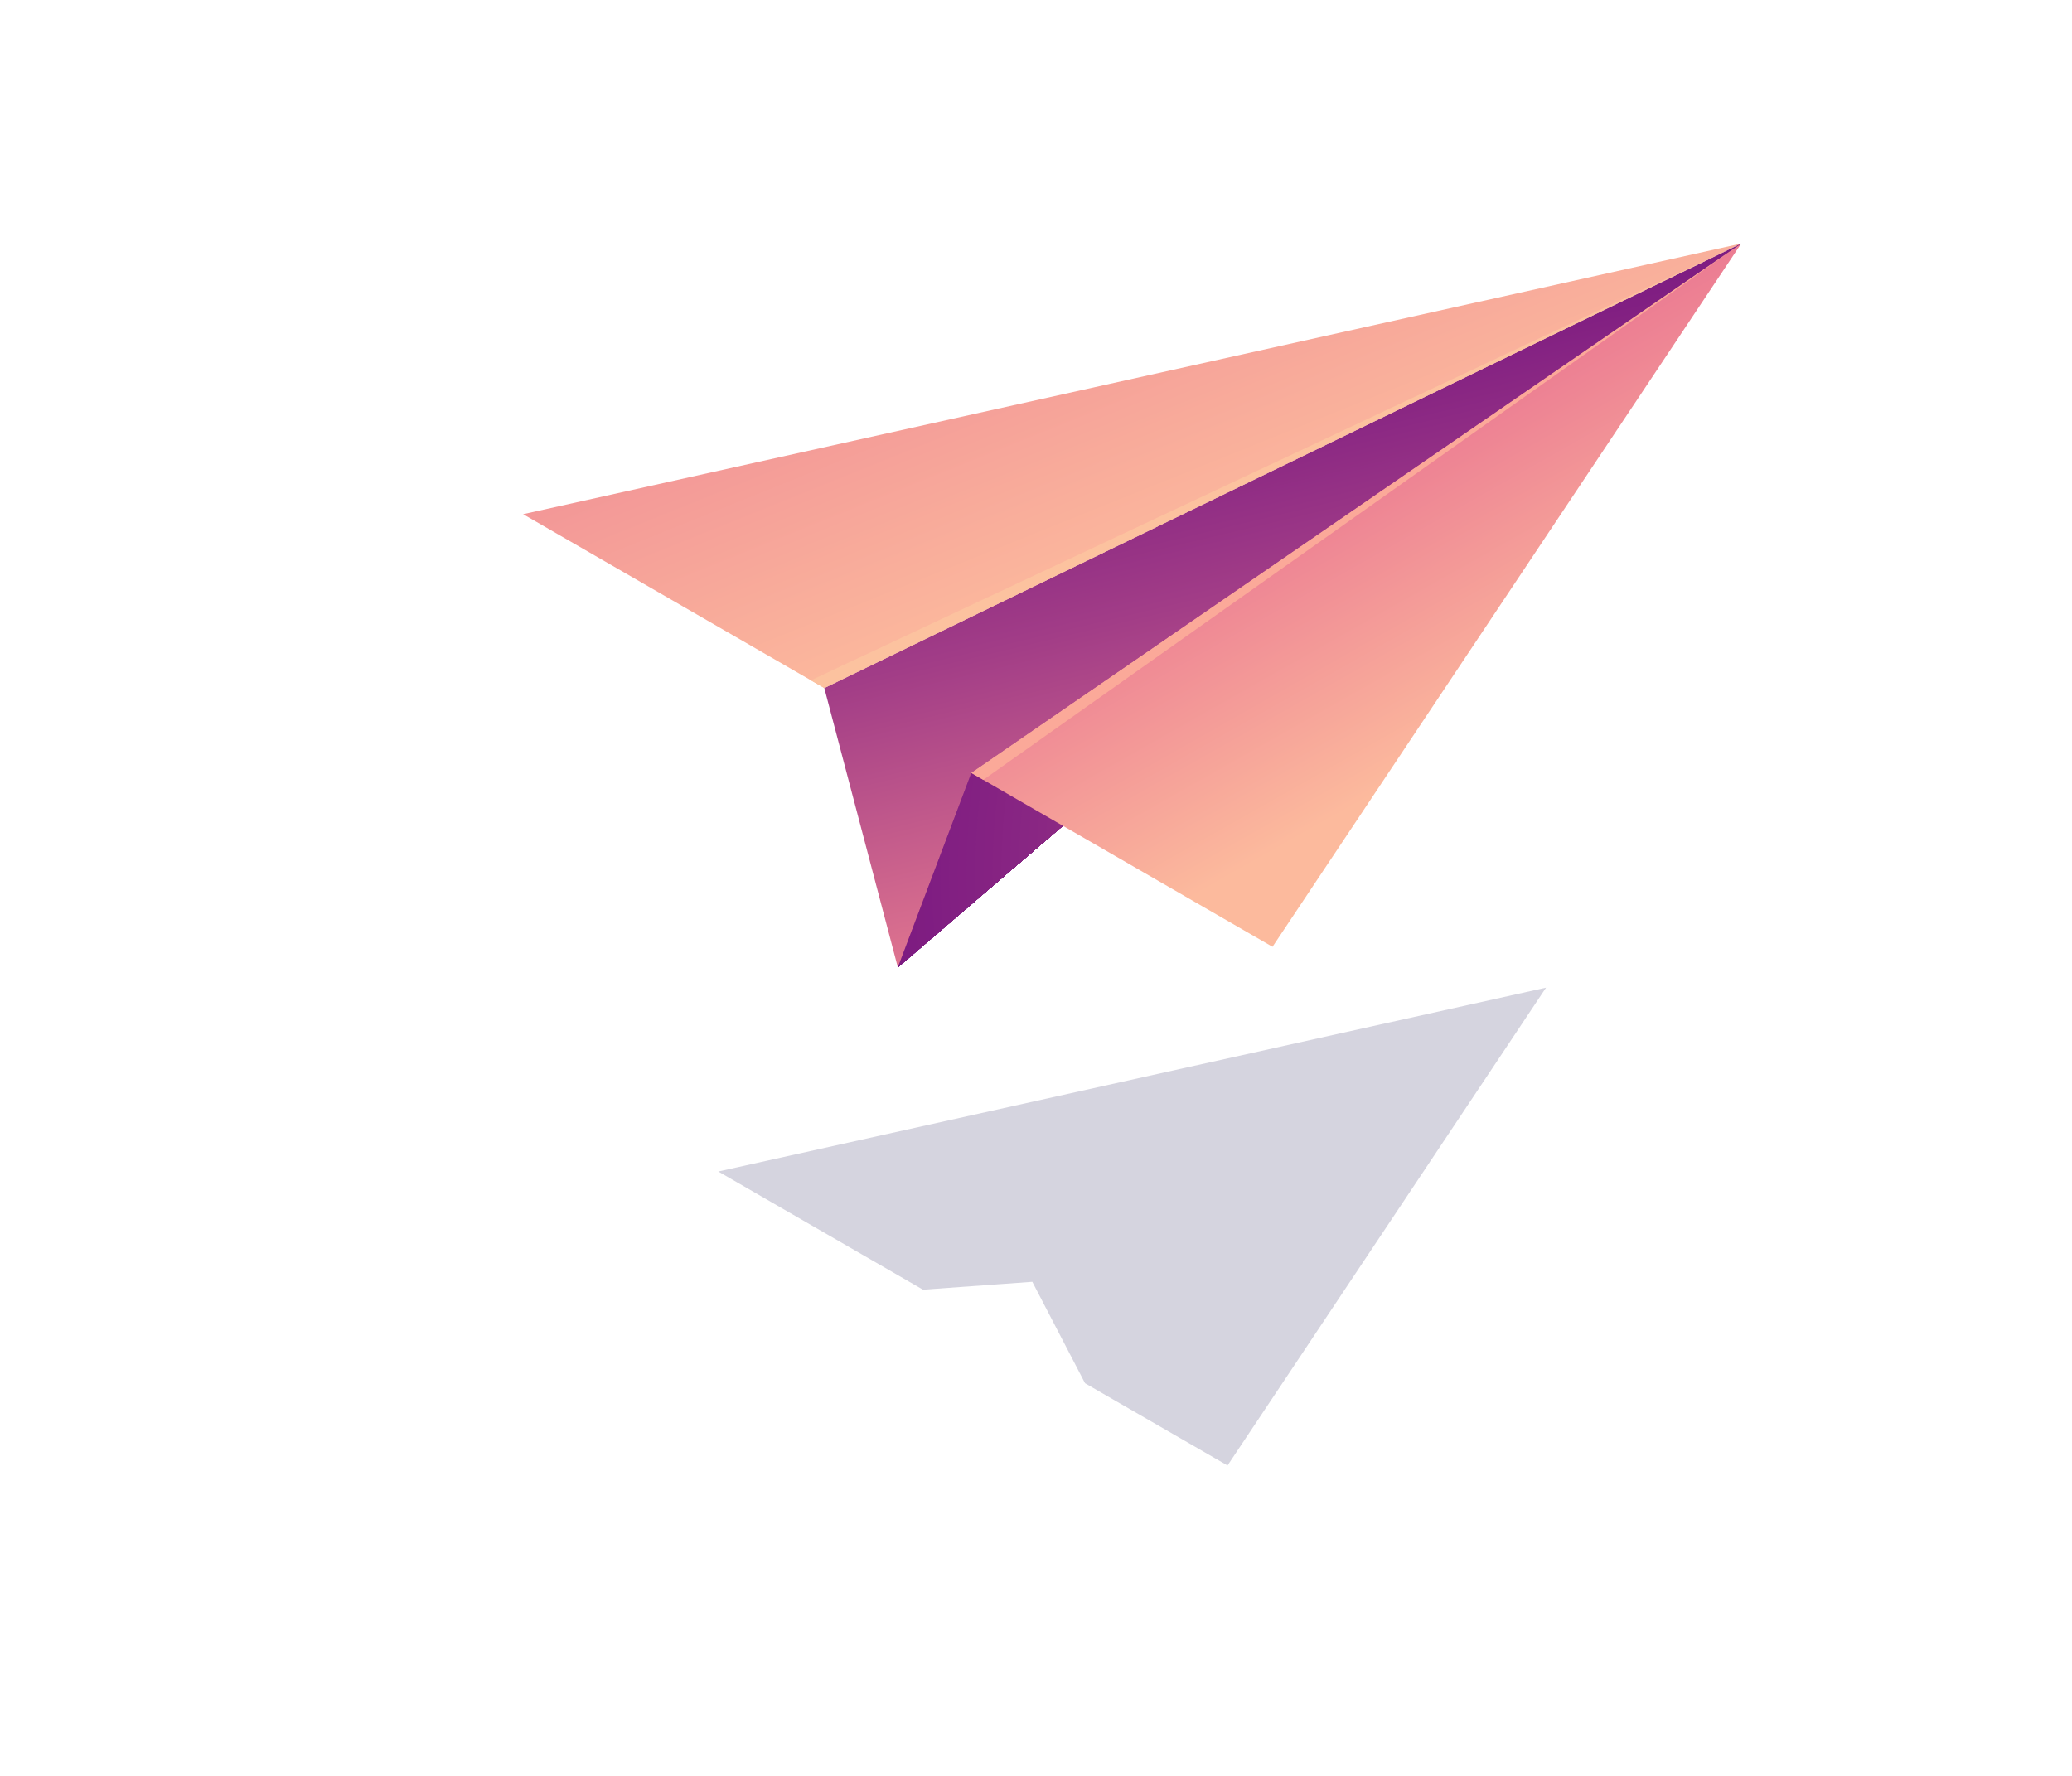 <?xml version="1.0" encoding="UTF-8" standalone="no"?>
<!-- Generator: Adobe Illustrator 16.0.0, SVG Export Plug-In . SVG Version: 6.00 Build 0)  -->

<svg
   xmlns:dc="http://purl.org/dc/elements/1.1/"
   xmlns:cc="http://creativecommons.org/ns#"
   xmlns:rdf="http://www.w3.org/1999/02/22-rdf-syntax-ns#"
   xmlns:svg="http://www.w3.org/2000/svg"
   xmlns="http://www.w3.org/2000/svg"
   xmlns:xlink="http://www.w3.org/1999/xlink"
   xmlns:sodipodi="http://sodipodi.sourceforge.net/DTD/sodipodi-0.dtd"
   xmlns:inkscape="http://www.inkscape.org/namespaces/inkscape"
   version="1.1"
   id="Ñëîé_1"
   x="0px"
   y="0px"
   width="443.662"
   height="380.282"
   viewBox="0 0 443.662 380.282"
   enable-background="new 0 0 600 450"
   xml:space="preserve"
   sodipodi:docname="envelope.svg"
   inkscape:version="0.92.4 (5da689c313, 2019-01-14)"><defs
   id="defs363" /><sodipodi:namedview
   pagecolor="#ffffff"
   bordercolor="#666666"
   borderopacity="1"
   objecttolerance="10"
   gridtolerance="10"
   guidetolerance="10"
   inkscape:pageopacity="0"
   inkscape:pageshadow="2"
   inkscape:window-width="1366"
   inkscape:window-height="705"
   id="namedview361"
   showgrid="false"
   inkscape:zoom="0.47333333"
   inkscape:cx="247.1831"
   inkscape:cy="199.64787"
   inkscape:window-x="-8"
   inkscape:window-y="-8"
   inkscape:window-maximized="1"
   inkscape:current-layer="Ñëîé_1" />
<radialGradient
   id="SVGID_1_"
   cx="323.958"
   cy="569.034"
   r="758.158"
   gradientUnits="userSpaceOnUse"
   gradientTransform="matrix(0.739,0,0,0.845,2.8393555e-6,1.3212891e-6)">
	<stop
   offset="0"
   style="stop-color:#6F127E"
   id="stop2" />
	<stop
   offset="0.083"
   style="stop-color:#651078"
   id="stop4" />
	<stop
   offset="0.501"
   style="stop-color:#34095C"
   id="stop6" />
	<stop
   offset="0.82"
   style="stop-color:#16044B"
   id="stop8" />
	<stop
   offset="1"
   style="stop-color:#0B0244"
   id="stop10" />
</radialGradient>


<g
   id="g356"
   transform="translate(-52.817,-44.366)">
	<g
   id="g317">
		<g
   id="g315">
			<defs
   id="defs46">
				<polygon
   id="SVGID_2_"
   points="260.79,209.87 245.06,251.51 425.65,96.52 " />
			</defs>
			<clipPath
   id="SVGID_3_">
				<use
   xlink:href="#SVGID_2_"
   overflow="visible"
   id="use48"
   style="overflow:visible"
   x="0"
   y="0"
   width="100%"
   height="100%" />
			</clipPath>
			<rect
   x="245.06"
   y="96.52"
   clip-path="url(#SVGID_3_)"
   width="180.59"
   height="154.98"
   id="rect51"
   style="fill:#751480" />
			<path
   clip-path="url(#SVGID_3_)"
   d="m 244.06,231.44 v -78.36 h -6.08 C 250.33,129 268.19,107.3 290.27,89.09 v 6.43 H 426.65 V 252.5 H 244.06 Z"
   id="path53"
   inkscape:connector-curvature="0"
   style="fill:#751480" />
			<path
   clip-path="url(#SVGID_3_)"
   d="m 244.06,231.44 v -77.76 h -4.37 c 12.25,-23.9 29.98,-45.43 51.89,-63.5 v 5.35 H 426.65 V 252.51 H 244.06 Z"
   id="path55"
   inkscape:connector-curvature="0"
   style="fill:#751480" />
			<path
   clip-path="url(#SVGID_3_)"
   d="m 244.06,231.44 v -77.17 h -2.65 c 12.16,-23.72 29.75,-45.08 51.49,-63.01 v 4.26 H 426.65 V 252.5 H 244.06 Z"
   id="path57"
   inkscape:connector-curvature="0"
   style="fill:#761580" />
			<path
   clip-path="url(#SVGID_3_)"
   d="m 244.06,231.44 v -76.57 h -0.94 c 12.06,-23.53 29.52,-44.73 51.1,-62.53 v 3.17 H 426.65 V 252.49 H 244.06 Z"
   id="path59"
   inkscape:connector-curvature="0"
   style="fill:#761580" />
			<path
   clip-path="url(#SVGID_3_)"
   d="m 244.06,231.44 v -39.33 -27.77 h -3.45 c 1.33,-2.99 2.74,-5.94 4.24,-8.86 11.97,-23.35 29.29,-44.38 50.7,-62.04 v 2.09 h 131.11 v 156.98 h -182.6 z"
   id="path61"
   inkscape:connector-curvature="0"
   style="fill:#771680" />
			<path
   clip-path="url(#SVGID_3_)"
   d="m 244.06,231.44 v -39.02 -18.56 h -5.39 c 2.29,-6.06 4.92,-12 7.89,-17.79 11.88,-23.17 29.06,-44.03 50.3,-61.55 v 1 h 129.8 V 252.5 h -182.6 z"
   id="path63"
   inkscape:connector-curvature="0"
   style="fill:#771680" />
			<path
   clip-path="url(#SVGID_3_)"
   d="m 244.06,231.44 v -38.71 -18.41 h -3.62 c 2.27,-6.02 4.88,-11.9 7.83,-17.65 11.78,-22.98 28.83,-43.68 49.9,-61.06 2.63,-2.17 5.33,-4.29 8.09,-6.36 v 6.27 H 426.65 V 252.5 H 244.06 Z"
   id="path65"
   inkscape:connector-curvature="0"
   style="fill:#781780" />
			<path
   clip-path="url(#SVGID_3_)"
   d="m 244.06,231.44 v -38.4 -18.26 h -1.84 c 2.25,-5.97 4.85,-11.81 7.77,-17.51 11.69,-22.8 28.6,-43.33 49.5,-60.57 2.61,-2.16 5.29,-4.26 8.02,-6.31 v 5.14 H 426.65 V 252.51 H 244.06 Z"
   id="path67"
   inkscape:connector-curvature="0"
   style="fill:#781780" />
			<path
   clip-path="url(#SVGID_3_)"
   d="m 244.06,231.44 v -38.1 h -5.7 c 3.05,-12.3 7.55,-24.17 13.35,-35.48 11.59,-22.61 28.37,-42.98 49.1,-60.08 2.59,-2.14 5.24,-4.22 7.96,-6.26 v 4 H 426.66 V 252.5 h -182.6 z"
   id="path69"
   inkscape:connector-curvature="0"
   style="fill:#791881" />
			<path
   clip-path="url(#SVGID_3_)"
   d="m 244.06,231.44 v -37.79 h -3.88 c 3.03,-12.21 7.49,-23.98 13.24,-35.19 11.5,-22.43 28.14,-42.63 48.7,-59.59 2.57,-2.12 5.2,-4.19 7.89,-6.21 v 2.86 H 426.65 V 252.5 H 244.06 Z"
   id="path71"
   inkscape:connector-curvature="0"
   style="fill:#7a1881" />
			<path
   clip-path="url(#SVGID_3_)"
   d="m 237.42,231.44 c 0,-51.35 25.23,-97.84 66.01,-131.49 2.55,-2.1 5.16,-4.16 7.83,-6.16 v 1.72 H 426.64 V 252.49 H 244.06 v -21.06 h -6.64 z"
   id="path73"
   inkscape:connector-curvature="0"
   style="fill:#7a1981" />
			<path
   clip-path="url(#SVGID_3_)"
   d="m 239.29,231.44 c 0,-50.92 25.02,-97.03 65.47,-130.4 5.06,-4.17 10.35,-8.14 15.87,-11.9 v 6.38 H 426.65 V 252.5 H 244.06 v -21.06 z"
   id="path75"
   inkscape:connector-curvature="0"
   style="fill:#7b1981" />
			<path
   clip-path="url(#SVGID_3_)"
   d="m 241.15,231.44 c 0,-50.5 24.81,-96.22 64.92,-129.31 5.01,-4.14 10.27,-8.08 15.74,-11.8 v 5.2 H 426.65 V 252.51 H 244.06 v -21.06 h -2.91 z"
   id="path77"
   inkscape:connector-curvature="0"
   style="fill:#7c1a81" />
			<path
   clip-path="url(#SVGID_3_)"
   d="m 243.01,231.44 c 0,-50.08 24.6,-95.41 64.38,-128.23 4.97,-4.1 10.18,-8.01 15.61,-11.7 v 4.01 H 426.65 V 252.5 h -181.1 v 6.55 c -0.56,-3 -1.02,-6.03 -1.4,-9.08 -0.75,-6.08 -1.14,-12.27 -1.14,-18.53 z"
   id="path79"
   inkscape:connector-curvature="0"
   style="fill:#7c1b81" />
			<path
   clip-path="url(#SVGID_3_)"
   d="m 244.88,231.44 c 0,-49.65 24.39,-94.6 63.83,-127.14 4.93,-4.07 10.09,-7.94 15.48,-11.6 v 2.83 H 426.66 V 252.51 H 247.39 v 6.32 c -0.55,-2.98 -1.01,-5.98 -1.39,-9 -0.74,-6.05 -1.12,-12.18 -1.12,-18.39 z"
   id="path81"
   inkscape:connector-curvature="0"
   style="fill:#7d1b81" />
			<path
   clip-path="url(#SVGID_3_)"
   d="m 246.74,231.44 c 0,-49.23 24.18,-93.79 63.29,-126.05 4.89,-4.03 10.01,-7.87 15.34,-11.51 v 1.64 H 426.65 V 252.5 H 249.23 v 6.08 c -0.55,-2.95 -1,-5.93 -1.37,-8.92 -0.74,-5.98 -1.12,-12.06 -1.12,-18.22 z"
   id="path83"
   inkscape:connector-curvature="0"
   style="fill:#7e1c81" />
			<path
   clip-path="url(#SVGID_3_)"
   d="m 248.6,231.44 c 0,-48.8 23.98,-92.98 62.74,-124.97 4.85,-4 9.92,-7.8 15.21,-11.41 v 0.45 h 100.1 V 252.49 H 251.07 v 5.85 c -0.54,-2.93 -1,-5.87 -1.36,-8.84 -0.73,-5.93 -1.11,-11.96 -1.11,-18.06 z"
   id="path85"
   inkscape:connector-curvature="0"
   style="fill:#7f1d81" />
			<path
   clip-path="url(#SVGID_3_)"
   d="m 250.46,231.44 c 0,-48.38 23.77,-92.18 62.19,-123.88 4.8,-3.96 9.84,-7.74 15.08,-11.31 2.62,-1.79 5.3,-3.52 8.02,-5.2 v 4.47 h 90.89 V 252.5 H 252.91 v 5.62 c -0.54,-2.9 -0.99,-5.82 -1.35,-8.77 -0.73,-5.89 -1.1,-11.86 -1.1,-17.91 z"
   id="path87"
   inkscape:connector-curvature="0"
   style="fill:#7f1d82" />
			<path
   clip-path="url(#SVGID_3_)"
   d="m 252.33,231.44 c 0,-47.95 23.56,-91.37 61.65,-122.79 4.76,-3.93 9.75,-7.67 14.95,-11.21 2.6,-1.77 5.25,-3.49 7.95,-5.16 v 3.24 h 89.78 V 252.5 h -171.9 v 5.38 c -0.53,-2.88 -0.98,-5.77 -1.34,-8.69 -0.73,-5.83 -1.09,-11.75 -1.09,-17.75 z"
   id="path89"
   inkscape:connector-curvature="0"
   style="fill:#801e82" />
			<path
   clip-path="url(#SVGID_3_)"
   d="m 254.19,231.44 c 0,-47.53 23.35,-90.56 61.1,-121.71 9.44,-7.79 19.78,-14.83 30.88,-21.02 v 6.81 h 80.48 V 252.5 H 256.59 v 5.15 c -0.53,-2.85 -0.97,-5.72 -1.33,-8.61 -0.71,-5.79 -1.07,-11.66 -1.07,-17.6 z"
   id="path91"
   inkscape:connector-curvature="0"
   style="fill:#811f82" />
			<path
   clip-path="url(#SVGID_3_)"
   d="m 256.05,231.44 c 0,-47.1 23.14,-89.75 60.56,-120.62 9.35,-7.72 19.6,-14.7 30.6,-20.83 v 5.53 h 79.44 V 252.5 H 258.43 v 4.91 c -0.52,-2.82 -0.96,-5.67 -1.31,-8.54 -0.71,-5.72 -1.07,-11.54 -1.07,-17.43 z"
   id="path93"
   inkscape:connector-curvature="0"
   style="fill:#822082" />
			<path
   clip-path="url(#SVGID_3_)"
   d="m 257.91,231.44 c 0,-46.68 22.93,-88.94 60.01,-119.53 9.27,-7.65 19.42,-14.57 30.32,-20.64 v 4.26 h 78.4 V 252.51 H 260.27 v 4.68 c -0.52,-2.8 -0.95,-5.62 -1.3,-8.46 -0.7,-5.69 -1.06,-11.45 -1.06,-17.29 z"
   id="path95"
   inkscape:connector-curvature="0"
   style="fill:#832082" />
			<path
   clip-path="url(#SVGID_3_)"
   d="m 259.78,231.44 c 0,-46.26 22.73,-88.13 59.47,-118.45 9.19,-7.58 19.25,-14.43 30.05,-20.45 v 2.98 h 77.36 V 252.5 H 262.12 v 4.45 c -0.51,-2.77 -0.94,-5.57 -1.29,-8.38 -0.7,-5.63 -1.05,-11.35 -1.05,-17.13 z"
   id="path97"
   inkscape:connector-curvature="0"
   style="fill:#832182" />
			<path
   clip-path="url(#SVGID_3_)"
   d="m 261.64,231.44 c 0,-45.83 22.52,-87.33 58.92,-117.36 9.1,-7.51 19.07,-14.3 29.77,-20.27 v 1.71 h 76.32 V 252.5 H 263.96 v 4.21 c -0.51,-2.75 -0.94,-5.52 -1.28,-8.31 -0.69,-5.57 -1.04,-11.23 -1.04,-16.96 z"
   id="path99"
   inkscape:connector-curvature="0"
   style="fill:#842282" />
			<path
   clip-path="url(#SVGID_3_)"
   d="m 263.5,231.44 c 0,-45.41 22.31,-86.52 58.38,-116.27 9.02,-7.44 18.89,-14.17 29.5,-20.08 v 0.43 h 75.28 V 252.5 H 265.8 v 3.98 c -0.5,-2.72 -0.93,-5.47 -1.27,-8.23 -0.68,-5.52 -1.03,-11.13 -1.03,-16.81 z"
   id="path101"
   inkscape:connector-curvature="0"
   style="fill:#852282" />
			<path
   clip-path="url(#SVGID_3_)"
   d="m 265.36,231.44 c 0,-44.98 22.1,-85.71 57.83,-115.19 8.93,-7.37 18.72,-14.04 29.22,-19.89 2.63,-1.46 5.3,-2.88 8.01,-4.24 v 3.4 h 66.22 V 252.5 h -159 v 3.74 c -0.5,-2.7 -0.92,-5.41 -1.26,-8.15 -0.67,-5.47 -1.02,-11.02 -1.02,-16.65 z"
   id="path103"
   inkscape:connector-curvature="0"
   style="fill:#862382" />
			<path
   clip-path="url(#SVGID_3_)"
   d="m 267.23,231.44 c 0,-44.56 21.89,-84.9 57.28,-114.1 8.85,-7.3 18.54,-13.9 28.95,-19.7 5.2,-2.9 10.58,-5.6 16.13,-8.08 v 5.97 h 57.07 V 252.51 H 269.48 v 3.51 c -0.49,-2.67 -0.91,-5.36 -1.24,-8.08 -0.67,-5.42 -1.01,-10.93 -1.01,-16.5 z"
   id="path105"
   inkscape:connector-curvature="0"
   style="fill:#872483" />
			<path
   clip-path="url(#SVGID_3_)"
   d="m 269.09,231.44 c 0,-44.13 21.68,-84.09 56.74,-113.01 8.76,-7.23 18.36,-13.77 28.67,-19.52 5.15,-2.87 10.48,-5.55 15.97,-8.01 v 4.62 h 56.18 V 252.5 H 271.32 v 3.28 c -0.49,-2.65 -0.9,-5.31 -1.23,-8 -0.66,-5.37 -1,-10.82 -1,-16.34 z"
   id="path107"
   inkscape:connector-curvature="0"
   style="fill:#872583" />
			<path
   clip-path="url(#SVGID_3_)"
   d="m 270.95,231.44 c 0,-43.71 21.47,-83.28 56.19,-111.93 8.68,-7.16 18.19,-13.64 28.39,-19.33 5.1,-2.84 10.38,-5.49 15.82,-7.93 v 3.26 h 55.29 V 252.49 H 273.16 v 3.04 c -0.49,-2.62 -0.89,-5.26 -1.22,-7.92 -0.65,-5.31 -0.99,-10.7 -0.99,-16.17 z"
   id="path109"
   inkscape:connector-curvature="0"
   style="fill:#882683" />
			<path
   clip-path="url(#SVGID_3_)"
   d="m 272.82,231.44 c 0,-43.29 21.27,-82.47 55.65,-110.84 8.59,-7.09 18.01,-13.51 28.12,-19.14 5.05,-2.82 10.28,-5.44 15.67,-7.85 v 1.91 h 54.4 V 252.5 H 275 v 2.81 c -0.48,-2.59 -0.88,-5.21 -1.21,-7.84 -0.64,-5.27 -0.97,-10.62 -0.97,-16.03 z"
   id="path111"
   inkscape:connector-curvature="0"
   style="fill:#892683" />
			<path
   clip-path="url(#SVGID_3_)"
   d="m 274.68,231.44 c 0,-42.86 21.06,-81.67 55.1,-109.75 8.51,-7.02 17.83,-13.37 27.84,-18.95 5,-2.79 10.18,-5.39 15.51,-7.77 v 0.56 h 53.52 v 156.98 h -149.8 v 2.57 c -0.48,-2.57 -0.88,-5.16 -1.2,-7.77 -0.64,-5.22 -0.97,-10.51 -0.97,-15.87 z"
   id="path113"
   inkscape:connector-curvature="0"
   style="fill:#8a2783" />
			<path
   clip-path="url(#SVGID_3_)"
   d="m 276.54,231.44 c 0,-42.44 20.85,-80.86 54.56,-108.67 16.85,-13.9 36.92,-25.16 59.21,-32.93 v 5.68 h 36.35 V 252.5 H 278.69 v 2.34 c -0.47,-2.54 -0.87,-5.11 -1.18,-7.69 -0.64,-5.16 -0.97,-10.4 -0.97,-15.71 z"
   id="path115"
   inkscape:connector-curvature="0"
   style="fill:#8b2883" />
			<path
   clip-path="url(#SVGID_3_)"
   d="m 278.4,231.44 c 0,-42.01 20.64,-80.05 54.01,-107.58 16.69,-13.77 36.55,-24.91 58.62,-32.6 v 4.27 h 35.62 V 252.51 H 280.53 v 2.1 c -0.47,-2.52 -0.86,-5.06 -1.17,-7.61 -0.63,-5.12 -0.96,-10.31 -0.96,-15.56 z"
   id="path117"
   inkscape:connector-curvature="0"
   style="fill:#8c2983" />
			<path
   clip-path="url(#SVGID_3_)"
   d="m 280.27,231.44 c 0,-41.59 20.43,-79.24 53.47,-106.49 16.52,-13.63 36.18,-24.65 58.02,-32.28 v 2.85 h 34.9 V 252.5 H 282.37 v 1.87 c -0.46,-2.49 -0.85,-5.01 -1.16,-7.54 -0.63,-5.05 -0.94,-10.19 -0.94,-15.39 z"
   id="path119"
   inkscape:connector-curvature="0"
   style="fill:#8d2a83" />
			<path
   clip-path="url(#SVGID_3_)"
   d="m 282.13,231.44 c 0,-41.16 20.22,-78.43 52.92,-105.41 16.35,-13.49 35.81,-24.4 57.43,-31.95 v 1.43 h 34.17 V 252.49 H 284.21 v 1.64 c -0.46,-2.47 -0.84,-4.95 -1.15,-7.46 -0.62,-5 -0.93,-10.08 -0.93,-15.23 z"
   id="path121"
   inkscape:connector-curvature="0"
   style="fill:#8e2a84" />
			<path
   clip-path="url(#SVGID_3_)"
   d="m 283.99,231.44 c 0,-40.74 20.01,-77.62 52.37,-104.32 16.18,-13.35 35.45,-24.15 56.84,-31.62 v 0.02 h 33.45 V 252.5 h -140.6 v 1.4 c -0.45,-2.44 -0.83,-4.9 -1.14,-7.38 -0.61,-4.95 -0.92,-9.99 -0.92,-15.08 z"
   id="path123"
   inkscape:connector-curvature="0"
   style="fill:#8f2b84" />
			<path
   clip-path="url(#SVGID_3_)"
   d="m 285.85,231.44 c 0,-40.32 19.81,-76.81 51.83,-103.23 16.01,-13.21 35.08,-23.9 56.25,-31.29 5.29,-1.85 10.72,-3.49 16.26,-4.91 v 3.51 h 16.46 V 252.5 H 287.89 v 1.17 c -0.45,-2.42 -0.82,-4.85 -1.13,-7.31 -0.6,-4.9 -0.91,-9.88 -0.91,-14.92 z"
   id="path125"
   inkscape:connector-curvature="0"
   style="fill:#8f2c84" />
			<path
   clip-path="url(#SVGID_3_)"
   d="m 287.72,231.44 c 0,-39.89 19.6,-76.01 51.28,-102.15 15.84,-13.07 34.71,-23.65 55.65,-30.96 10.47,-3.66 21.47,-6.49 32.87,-8.42 l -0.87,5.6 V 252.49 H 289.73 v 0.93 c -0.44,-2.39 -0.81,-4.8 -1.11,-7.23 -0.6,-4.83 -0.9,-9.76 -0.9,-14.75 z"
   id="path127"
   inkscape:connector-curvature="0"
   style="fill:#902d84" />
			<path
   clip-path="url(#SVGID_3_)"
   d="m 289.58,231.44 c 0,-39.47 19.39,-75.2 50.74,-101.06 15.67,-12.93 34.34,-23.4 55.06,-30.63 10.36,-3.62 21.24,-6.42 32.52,-8.33 l -1.25,4.1 V 252.5 H 291.58 v 0.7 c -0.44,-2.37 -0.81,-4.75 -1.1,-7.15 -0.6,-4.8 -0.9,-9.67 -0.9,-14.61 z"
   id="path129"
   inkscape:connector-curvature="0"
   style="fill:#912e84" />
			<path
   clip-path="url(#SVGID_3_)"
   d="m 291.44,231.44 c 0,-39.04 19.18,-74.39 50.19,-99.97 15.5,-12.79 33.97,-23.15 54.47,-30.3 10.25,-3.58 21.01,-6.35 32.17,-8.24 l -1.62,2.59 V 252.5 H 293.42 v 0.47 c -0.43,-2.34 -0.8,-4.7 -1.09,-7.08 -0.59,-4.75 -0.89,-9.57 -0.89,-14.45 z"
   id="path131"
   inkscape:connector-curvature="0"
   style="fill:#922f84" />
			<path
   clip-path="url(#SVGID_3_)"
   d="m 293.3,231.44 c 0,-38.62 18.97,-73.58 49.65,-98.89 15.34,-12.65 33.6,-22.89 53.88,-29.97 10.14,-3.54 20.78,-6.29 31.82,-8.15 l -2,1.09 V 252.5 H 295.26 v 0.23 c -0.43,-2.31 -0.79,-4.65 -1.08,-7 -0.58,-4.69 -0.88,-9.46 -0.88,-14.29 z"
   id="path133"
   inkscape:connector-curvature="0"
   style="fill:#932f84" />
			<path
   clip-path="url(#SVGID_3_)"
   d="m 295.17,231.44 c 0,-38.19 18.76,-72.77 49.1,-97.8 15.17,-12.51 33.23,-22.64 53.28,-29.64 10.03,-3.5 20.55,-6.22 31.47,-8.06 h -2.37 V 252.5 H 298.57 v 6.81 c -2.23,-9 -3.4,-18.32 -3.4,-27.87 z"
   id="path135"
   inkscape:connector-curvature="0"
   style="fill:#943085" />
			<path
   clip-path="url(#SVGID_3_)"
   d="m 297.03,231.44 c 0,-37.77 18.55,-71.96 48.55,-96.71 15,-12.38 32.86,-22.39 52.69,-29.31 9.92,-3.46 20.33,-6.15 31.12,-7.97 h -2.75 V 252.51 H 300.4 v 6.5 c -2.21,-8.91 -3.37,-18.13 -3.37,-27.57 z"
   id="path137"
   inkscape:connector-curvature="0"
   style="fill:#953185" />
			<path
   clip-path="url(#SVGID_3_)"
   d="m 298.89,231.44 c 0,-37.34 18.35,-71.15 48.01,-95.63 14.83,-12.24 32.49,-22.14 52.1,-28.98 9.81,-3.42 20.1,-6.08 30.77,-7.88 h -3.12 V 252.5 H 302.22 v 6.19 c -2.18,-8.8 -3.33,-17.91 -3.33,-27.25 z"
   id="path139"
   inkscape:connector-curvature="0"
   style="fill:#963285" />
			<path
   clip-path="url(#SVGID_3_)"
   d="m 300.75,231.44 c 0,-36.92 18.14,-70.35 47.46,-94.54 14.66,-12.1 32.12,-21.89 51.51,-28.65 9.69,-3.38 19.87,-6.01 30.42,-7.79 h -3.5 v 152.05 h -122.6 v 5.88 c -2.15,-8.71 -3.29,-17.72 -3.29,-26.95 z"
   id="path141"
   inkscape:connector-curvature="0"
   style="fill:#973385" />
			<path
   clip-path="url(#SVGID_3_)"
   d="m 302.62,231.44 c 0,-36.5 17.93,-69.54 46.92,-93.45 14.5,-11.96 31.75,-21.64 50.92,-28.32 9.58,-3.34 19.64,-5.94 30.07,-7.7 h -3.87 V 252.51 H 305.87 v 5.57 c -2.13,-8.61 -3.25,-17.51 -3.25,-26.64 z"
   id="path143"
   inkscape:connector-curvature="0"
   style="fill:#983485" />
			<path
   clip-path="url(#SVGID_3_)"
   d="m 304.48,231.44 c 0,-36.07 17.72,-68.73 46.37,-92.37 14.33,-11.82 31.38,-21.38 50.33,-27.99 9.47,-3.3 19.41,-5.87 29.72,-7.61 h -4.25 V 252.51 H 307.7 v 5.26 c -2.11,-8.51 -3.22,-17.31 -3.22,-26.33 z"
   id="path145"
   inkscape:connector-curvature="0"
   style="fill:#993585" />
			<path
   clip-path="url(#SVGID_3_)"
   d="m 306.34,231.44 c 0,-35.65 17.51,-67.92 45.83,-91.28 14.16,-11.68 31.02,-21.13 49.73,-27.66 9.36,-3.27 19.18,-5.8 29.37,-7.52 h -4.63 V 252.51 H 309.52 v 4.95 c -2.08,-8.41 -3.18,-17.11 -3.18,-26.02 z"
   id="path147"
   inkscape:connector-curvature="0"
   style="fill:#9a3585" />
			<path
   clip-path="url(#SVGID_3_)"
   d="m 308.21,231.44 c 0,-35.22 17.3,-67.11 45.28,-90.19 13.99,-11.54 30.65,-20.88 49.14,-27.34 9.25,-3.23 18.96,-5.73 29.02,-7.43 h -5 v 146.03 h -115.3 v 4.64 c -2.06,-8.31 -3.14,-16.9 -3.14,-25.71 z"
   id="path149"
   inkscape:connector-curvature="0"
   style="fill:#9b3685" />
			<path
   clip-path="url(#SVGID_3_)"
   d="m 310.07,231.44 c 0,-34.8 17.1,-66.3 44.74,-89.11 13.82,-11.4 30.28,-20.63 48.55,-27.01 9.14,-3.19 18.73,-5.66 28.67,-7.34 h -5.38 V 252.5 H 313.17 v 4.33 c -2.03,-8.19 -3.1,-16.69 -3.1,-25.39 z"
   id="path151"
   inkscape:connector-curvature="0"
   style="fill:#9c3786" />
			<path
   clip-path="url(#SVGID_3_)"
   d="m 311.93,231.44 c 0,-34.37 16.89,-65.49 44.19,-88.02 13.65,-11.26 29.91,-20.38 47.96,-26.68 9.02,-3.15 18.5,-5.6 28.32,-7.25 h -5.75 V 252.5 H 315 v 4.02 c -2.01,-8.09 -3.07,-16.48 -3.07,-25.08 z"
   id="path153"
   inkscape:connector-curvature="0"
   style="fill:#9d3886" />
			<path
   clip-path="url(#SVGID_3_)"
   d="m 313.79,231.44 c 0,-33.95 16.68,-64.69 43.65,-86.93 13.48,-11.12 29.54,-20.13 47.37,-26.35 8.91,-3.11 18.27,-5.53 27.97,-7.16 h -6.13 V 252.51 H 316.82 v 3.71 c -1.98,-8 -3.03,-16.29 -3.03,-24.78 z"
   id="path155"
   inkscape:connector-curvature="0"
   style="fill:#9e3986" />
			<path
   clip-path="url(#SVGID_3_)"
   d="m 315.66,231.44 c 0,-33.53 16.47,-63.88 43.1,-85.85 13.31,-10.99 29.17,-19.88 46.77,-26.02 8.8,-3.07 18.04,-5.46 27.62,-7.07 h -6.5 v 140 h -108 v 3.4 c -1.96,-7.89 -2.99,-16.08 -2.99,-24.46 z"
   id="path157"
   inkscape:connector-curvature="0"
   style="fill:#9f3a86" />
			<path
   clip-path="url(#SVGID_3_)"
   d="m 317.52,231.44 c 0,-33.1 16.26,-63.07 42.55,-84.76 13.15,-10.85 28.8,-19.62 46.18,-25.69 8.69,-3.03 17.81,-5.39 27.27,-6.98 h -6.88 v 138.5 H 320.47 v 3.09 c -1.93,-7.8 -2.95,-15.88 -2.95,-24.16 z"
   id="path159"
   inkscape:connector-curvature="0"
   style="fill:#a03b86" />
			<path
   clip-path="url(#SVGID_3_)"
   d="m 319.38,231.44 c 0,-32.68 16.05,-62.26 42.01,-83.67 12.98,-10.71 28.43,-19.37 45.59,-25.36 4.29,-1.5 8.69,-2.83 13.18,-3.98 2.25,-0.58 4.51,-1.11 6.81,-1.59 h -0.31 V 252.51 H 322.3 v 2.78 c -1.92,-7.7 -2.92,-15.68 -2.92,-23.85 z"
   id="path161"
   inkscape:connector-curvature="0"
   style="fill:#a13c86" />
			<path
   clip-path="url(#SVGID_3_)"
   d="m 321.24,231.44 c 0,-32.25 15.85,-61.45 41.46,-82.59 12.81,-10.57 28.06,-19.12 45,-25.03 4.23,-1.48 8.57,-2.79 13.01,-3.93 2.22,-0.57 4.46,-1.09 6.72,-1.57 h -0.78 V 252.5 H 324.12 v 2.47 c -1.89,-7.59 -2.88,-15.47 -2.88,-23.53 z"
   id="path163"
   inkscape:connector-curvature="0"
   style="fill:#a23d87" />
			<path
   clip-path="url(#SVGID_3_)"
   d="m 323.11,231.44 c 0,-31.83 15.64,-60.64 40.92,-81.5 12.64,-10.43 27.69,-18.87 44.41,-24.7 4.18,-1.46 8.46,-2.75 12.83,-3.88 2.19,-0.56 4.4,-1.08 6.63,-1.55 h -1.25 V 252.5 h -100.7 v 2.16 c -1.87,-7.49 -2.84,-15.26 -2.84,-23.22 z"
   id="path165"
   inkscape:connector-curvature="0"
   style="fill:#a33e87" />
			<path
   clip-path="url(#SVGID_3_)"
   d="m 324.97,231.44 c 0,-31.4 15.43,-59.83 40.37,-80.41 12.47,-10.29 27.32,-18.62 43.81,-24.37 4.12,-1.44 8.35,-2.72 12.66,-3.82 2.16,-0.55 4.34,-1.06 6.54,-1.53 h -1.71 v 131.21 h -98.88 v 1.85 c -1.83,-7.41 -2.79,-15.08 -2.79,-22.93 z"
   id="path167"
   inkscape:connector-curvature="0"
   style="fill:#a43f87" />
			<path
   clip-path="url(#SVGID_3_)"
   d="m 326.83,231.44 c 0,-30.98 15.22,-59.03 39.83,-79.33 12.3,-10.15 26.95,-18.37 43.22,-24.04 4.07,-1.42 8.24,-2.68 12.49,-3.77 2.13,-0.55 4.28,-1.05 6.45,-1.51 h -2.18 V 252.51 H 329.6 v 1.54 c -1.82,-7.3 -2.77,-14.86 -2.77,-22.61 z"
   id="path169"
   inkscape:connector-curvature="0"
   style="fill:#a54087" />
			<path
   clip-path="url(#SVGID_3_)"
   d="m 328.7,231.44 c 0,-30.55 15.01,-58.22 39.28,-78.24 12.13,-10.01 26.58,-18.11 42.63,-23.71 4.01,-1.4 8.12,-2.64 12.32,-3.72 2.1,-0.54 4.22,-1.04 6.36,-1.49 h -2.64 v 128.23 h -95.23 v 1.23 c -1.79,-7.2 -2.72,-14.66 -2.72,-22.3 z"
   id="path171"
   inkscape:connector-curvature="0"
   style="fill:#a64087" />
			<path
   clip-path="url(#SVGID_3_)"
   d="m 330.56,231.44 c 0,-30.13 14.8,-57.41 38.74,-77.15 11.97,-9.87 26.21,-17.86 42.04,-23.38 3.96,-1.38 8.01,-2.61 12.15,-3.67 2.07,-0.53 4.16,-1.02 6.28,-1.47 h -3.11 v 126.74 h -93.41 v 0.92 c -1.77,-7.1 -2.69,-14.46 -2.69,-21.99 z"
   id="path173"
   inkscape:connector-curvature="0"
   style="fill:#a74187" />
			<path
   clip-path="url(#SVGID_3_)"
   d="m 332.42,231.44 c 0,-29.71 14.59,-56.6 38.19,-76.07 11.8,-9.73 25.85,-17.61 41.45,-23.05 3.9,-1.36 7.9,-2.57 11.98,-3.62 2.04,-0.52 4.1,-1.01 6.19,-1.45 h -3.57 V 252.5 h -91.58 v 0.62 c -1.75,-7 -2.66,-14.25 -2.66,-21.68 z"
   id="path175"
   inkscape:connector-curvature="0"
   style="fill:#a84287" />
			<path
   clip-path="url(#SVGID_3_)"
   d="m 334.28,231.44 c 0,-29.28 14.39,-55.79 37.64,-74.98 11.63,-9.59 25.48,-17.36 40.85,-22.73 3.84,-1.34 7.78,-2.53 11.81,-3.57 2.01,-0.52 4.05,-0.99 6.1,-1.43 h -4.04 v 123.76 h -89.75 v 0.31 c -1.71,-6.89 -2.61,-14.04 -2.61,-21.36 z"
   id="path177"
   inkscape:connector-curvature="0"
   style="fill:#a94388" />
			<path
   clip-path="url(#SVGID_3_)"
   d="m 336.15,231.44 c 0,-28.86 14.18,-54.98 37.1,-73.89 11.46,-9.46 25.11,-17.11 40.26,-22.4 3.79,-1.32 7.67,-2.5 11.64,-3.51 1.98,-0.51 3.99,-0.98 6.01,-1.41 h -4.5 v 122.28 h -86.52 v 5.05 c -0.52,-1.67 -0.99,-3.36 -1.42,-5.06 -1.69,-6.8 -2.57,-13.84 -2.57,-21.06 z"
   id="path179"
   inkscape:connector-curvature="0"
   style="fill:#aa4488" />
			<path
   clip-path="url(#SVGID_3_)"
   d="m 338.01,231.44 c 0,-28.43 13.97,-54.17 36.55,-72.81 11.29,-9.32 24.74,-16.86 39.67,-22.07 3.73,-1.3 7.56,-2.46 11.46,-3.46 1.96,-0.5 3.93,-0.96 5.92,-1.39 h -4.97 V 252.5 h -84.71 v 4.67 c -0.51,-1.65 -0.98,-3.31 -1.39,-4.98 -1.66,-6.7 -2.53,-13.64 -2.53,-20.75 z"
   id="path181"
   inkscape:connector-curvature="0"
   style="fill:#ab4588" />
			<path
   clip-path="url(#SVGID_3_)"
   d="m 339.87,231.44 c 0,-28.01 13.76,-53.37 36.01,-71.72 11.12,-9.18 24.37,-16.6 39.08,-21.74 3.68,-1.28 7.45,-2.42 11.29,-3.41 1.92,-0.49 3.87,-0.95 5.83,-1.37 h -5.43 v 119.3 h -82.91 v 4.28 c -0.5,-1.62 -0.96,-3.26 -1.37,-4.91 -1.64,-6.59 -2.5,-13.43 -2.5,-20.43 z"
   id="path183"
   inkscape:connector-curvature="0"
   style="fill:#ac4688" />
			<path
   clip-path="url(#SVGID_3_)"
   d="m 341.73,231.44 c 0,-27.58 13.55,-52.56 35.46,-70.63 10.96,-9.04 24,-16.35 38.48,-21.41 3.62,-1.26 7.33,-2.39 11.12,-3.36 h -0.15 V 252.5 h -81.1 v 3.9 c -0.5,-1.6 -0.95,-3.21 -1.35,-4.83 -1.61,-6.5 -2.46,-13.23 -2.46,-20.13 z"
   id="path185"
   inkscape:connector-curvature="0"
   style="fill:#ad4788" />
			<path
   clip-path="url(#SVGID_3_)"
   d="m 343.6,231.44 c 0,-27.16 13.34,-51.75 34.92,-69.55 10.79,-8.9 23.63,-16.1 37.89,-21.08 3.57,-1.24 7.22,-2.35 10.95,-3.31 h -0.71 v 115 h -79.3 v 3.52 c -0.49,-1.57 -0.93,-3.16 -1.33,-4.76 -1.59,-6.4 -2.42,-13.03 -2.42,-19.82 z"
   id="path187"
   inkscape:connector-curvature="0"
   style="fill:#ae4888" />
			<path
   clip-path="url(#SVGID_3_)"
   d="m 345.46,231.44 c 0,-26.74 13.13,-50.94 34.37,-68.46 10.62,-8.76 23.26,-15.85 37.3,-20.75 3.51,-1.22 7.11,-2.31 10.78,-3.26 h -1.26 V 252.5 h -77.5 v 3.13 c -0.48,-1.55 -0.92,-3.11 -1.31,-4.68 -1.56,-6.3 -2.38,-12.82 -2.38,-19.51 z"
   id="path189"
   inkscape:connector-curvature="0"
   style="fill:#af4988" />
			<path
   clip-path="url(#SVGID_3_)"
   d="m 347.32,231.44 c 0,-26.31 12.93,-50.13 33.82,-67.37 10.45,-8.62 22.89,-15.6 36.71,-20.42 3.45,-1.21 6.99,-2.28 10.61,-3.2 h -1.82 v 112.06 h -75.69 v 2.75 c -0.47,-1.52 -0.91,-3.06 -1.29,-4.61 -1.53,-6.21 -2.34,-12.63 -2.34,-19.21 z"
   id="path191"
   inkscape:connector-curvature="0"
   style="fill:#b04a89" />
			<path
   clip-path="url(#SVGID_3_)"
   d="m 349.18,231.44 c 0,-25.89 12.72,-49.32 33.28,-66.29 10.28,-8.48 22.52,-15.35 36.12,-20.09 3.4,-1.19 6.88,-2.24 10.44,-3.15 h -2.37 V 252.5 h -72.36 v 6.81 c -1.11,-2.94 -2.04,-5.93 -2.8,-8.98 -1.51,-6.1 -2.31,-12.42 -2.31,-18.89 z"
   id="path193"
   inkscape:connector-curvature="0"
   style="fill:#b24b89" />
			<path
   clip-path="url(#SVGID_3_)"
   d="m 351.05,231.44 c 0,-25.46 12.51,-48.51 32.73,-65.2 10.11,-8.34 22.15,-15.09 35.52,-19.76 3.34,-1.17 6.77,-2.2 10.27,-3.1 h -2.92 v 109.13 h -70.58 v 6.35 c -1.09,-2.89 -2.01,-5.83 -2.75,-8.84 -1.49,-6 -2.27,-12.21 -2.27,-18.58 z"
   id="path195"
   inkscape:connector-curvature="0"
   style="fill:#b34c89" />
			<path
   clip-path="url(#SVGID_3_)"
   d="m 352.91,231.44 c 0,-25.04 12.3,-47.71 32.19,-64.11 9.94,-8.2 21.78,-14.84 34.93,-19.43 3.29,-1.15 6.66,-2.17 10.1,-3.05 h -3.48 v 107.66 h -68.8 v 5.9 c -1.07,-2.84 -1.98,-5.74 -2.71,-8.69 -1.46,-5.91 -2.23,-12.02 -2.23,-18.28 z"
   id="path197"
   inkscape:connector-curvature="0"
   style="fill:#b44d89" />
			<path
   clip-path="url(#SVGID_3_)"
   d="m 354.77,231.44 c 0,-24.61 12.09,-46.9 31.64,-63.03 9.78,-8.06 21.42,-14.59 34.34,-19.1 3.23,-1.13 6.54,-2.13 9.93,-3 h -4.03 V 252.5 h -67.02 v 5.44 c -1.05,-2.79 -1.94,-5.64 -2.66,-8.54 -1.44,-5.8 -2.2,-11.8 -2.2,-17.96 z"
   id="path199"
   inkscape:connector-curvature="0"
   style="fill:#b54e89" />
			<path
   clip-path="url(#SVGID_3_)"
   d="m 356.63,231.44 c 0,-24.19 11.88,-46.09 31.1,-61.94 9.61,-7.93 21.05,-14.34 33.75,-18.77 3.18,-1.11 6.43,-2.09 9.75,-2.95 h -4.59 V 252.5 H 361.4 v 4.98 c -1.03,-2.74 -1.91,-5.54 -2.62,-8.39 -1.4,-5.7 -2.15,-11.6 -2.15,-17.65 z"
   id="path201"
   inkscape:connector-curvature="0"
   style="fill:#b64f89" />
			<path
   clip-path="url(#SVGID_3_)"
   d="m 358.5,231.44 c 0,-23.76 11.68,-45.28 30.55,-60.85 9.44,-7.79 20.68,-14.09 33.16,-18.44 3.12,-1.09 6.32,-2.06 9.58,-2.89 h -5.14 v 103.25 h -63.46 v 4.53 c -1.02,-2.69 -1.88,-5.45 -2.57,-8.25 -1.39,-5.61 -2.12,-11.41 -2.12,-17.35 z"
   id="path203"
   inkscape:connector-curvature="0"
   style="fill:#b7508a" />
			<path
   clip-path="url(#SVGID_3_)"
   d="m 360.36,231.44 c 0,-23.34 11.47,-44.47 30,-59.77 9.27,-7.65 20.31,-13.84 32.56,-18.11 3.06,-1.07 6.2,-2.02 9.41,-2.84 h -5.69 v 101.79 h -61.68 v 4.07 c -1,-2.65 -1.84,-5.35 -2.53,-8.1 -1.35,-5.51 -2.07,-11.2 -2.07,-17.04 z"
   id="path205"
   inkscape:connector-curvature="0"
   style="fill:#b8518a" />
			<path
   clip-path="url(#SVGID_3_)"
   d="m 362.22,231.44 c 0,-22.92 11.26,-43.66 29.46,-58.68 9.1,-7.51 19.94,-13.59 31.97,-17.78 3.01,-1.05 6.09,-1.98 9.24,-2.79 h -6.25 v 100.32 h -59.9 v 3.61 c -0.98,-2.6 -1.81,-5.25 -2.48,-7.95 -1.33,-5.41 -2.04,-11 -2.04,-16.73 z"
   id="path207"
   inkscape:connector-curvature="0"
   style="fill:#b9528a" />
			<path
   clip-path="url(#SVGID_3_)"
   d="m 364.09,231.44 c 0,-22.49 11.05,-42.85 28.92,-57.59 8.93,-7.37 19.57,-13.33 31.38,-17.46 2.95,-1.03 5.98,-1.95 9.07,-2.74 h -6.8 v 98.85 h -58.13 v 3.16 c -0.96,-2.55 -1.78,-5.16 -2.43,-7.81 -1.32,-5.3 -2.01,-10.78 -2.01,-16.41 z"
   id="path209"
   inkscape:connector-curvature="0"
   style="fill:#ba538a" />
			<path
   clip-path="url(#SVGID_3_)"
   d="m 365.95,231.44 c 0,-22.07 10.84,-42.05 28.37,-56.51 8.76,-7.23 19.2,-13.08 30.79,-17.13 1.45,-0.51 2.92,-0.98 4.4,-1.43 h -2.85 V 252.5 H 370.3 v 2.7 c -0.94,-2.5 -1.74,-5.06 -2.39,-7.66 -1.28,-5.19 -1.96,-10.58 -1.96,-16.1 z"
   id="path211"
   inkscape:connector-curvature="0"
   style="fill:#bb548a" />
			<path
   clip-path="url(#SVGID_3_)"
   d="m 367.81,231.44 c 0,-21.64 10.63,-41.24 27.82,-55.42 8.6,-7.09 18.83,-12.83 30.2,-16.8 1.42,-0.5 2.86,-0.96 4.31,-1.4 h -3.5 v 94.68 h -54.57 v 2.24 c -0.92,-2.45 -1.71,-4.96 -2.34,-7.51 -1.25,-5.09 -1.92,-10.38 -1.92,-15.79 z"
   id="path213"
   inkscape:connector-curvature="0"
   style="fill:#bd558a" />
			<path
   clip-path="url(#SVGID_3_)"
   d="m 369.67,231.44 c 0,-21.22 10.42,-40.43 27.28,-54.33 8.43,-6.95 18.46,-12.58 29.6,-16.47 1.39,-0.49 2.8,-0.94 4.23,-1.38 h -4.14 v 93.24 h -52.79 v 1.79 c -0.91,-2.41 -1.67,-4.86 -2.29,-7.36 -1.23,-5 -1.89,-10.18 -1.89,-15.49 z"
   id="path215"
   inkscape:connector-curvature="0"
   style="fill:#be568b" />
			<path
   clip-path="url(#SVGID_3_)"
   d="m 371.54,231.44 c 0,-20.79 10.21,-39.62 26.73,-53.25 8.26,-6.81 18.09,-12.33 29.01,-16.14 h -0.63 v 90.45 h -51.01 v 1.33 c -0.89,-2.36 -1.64,-4.77 -2.25,-7.22 -1.21,-4.89 -1.85,-9.97 -1.85,-15.17 z"
   id="path217"
   inkscape:connector-curvature="0"
   style="fill:#bf578b" />
			<path
   clip-path="url(#SVGID_3_)"
   d="m 373.4,231.44 c 0,-20.37 10.01,-38.81 26.19,-52.16 8.09,-6.67 17.72,-12.08 28.42,-15.81 h -1.36 v 89.03 h -49.23 v 0.87 c -0.87,-2.31 -1.61,-4.67 -2.2,-7.07 -1.2,-4.79 -1.82,-9.77 -1.82,-14.86 z"
   id="path219"
   inkscape:connector-curvature="0"
   style="fill:#c0588b" />
			<path
   clip-path="url(#SVGID_3_)"
   d="m 375.26,231.44 c 0,-19.95 9.8,-38 25.64,-51.07 7.92,-6.54 17.35,-11.82 27.83,-15.48 h -2.08 v 87.62 H 379.2 v 0.41 c -0.85,-2.26 -1.58,-4.57 -2.16,-6.92 -1.17,-4.7 -1.78,-9.57 -1.78,-14.56 z"
   id="path221"
   inkscape:connector-curvature="0"
   style="fill:#c1598b" />
			<path
   clip-path="url(#SVGID_3_)"
   d="m 377.13,231.44 c 0,-19.52 9.59,-37.19 25.1,-49.99 7.75,-6.4 16.98,-11.57 27.24,-15.15 h -2.81 v 86.2 h -42.79 v 6.45 c -4.35,-8.45 -6.74,-17.75 -6.74,-27.51 z"
   id="path223"
   inkscape:connector-curvature="0"
   style="fill:#c25a8b" />
			<path
   clip-path="url(#SVGID_3_)"
   d="m 378.99,231.44 c 0,-19.1 9.38,-36.39 24.55,-48.9 7.58,-6.26 16.62,-11.32 26.64,-14.82 h -3.53 v 84.79 h -41.08 v 5.85 c -4.24,-8.27 -6.58,-17.37 -6.58,-26.92 z"
   id="path225"
   inkscape:connector-curvature="0"
   style="fill:#c35b8b" />
			<path
   clip-path="url(#SVGID_3_)"
   d="m 380.85,231.44 c 0,-18.67 9.17,-35.58 24,-47.81 7.42,-6.12 16.25,-11.07 26.05,-14.49 h -4.26 v 83.37 h -39.36 v 5.25 c -4.14,-8.09 -6.43,-16.98 -6.43,-26.32 z"
   id="path227"
   inkscape:connector-curvature="0"
   style="fill:#c45c8c" />
			<path
   clip-path="url(#SVGID_3_)"
   d="m 382.71,231.44 c 0,-18.25 8.96,-34.77 23.46,-46.73 7.25,-5.98 15.88,-10.82 25.46,-14.16 h -4.98 v 81.95 h -37.64 v 4.66 c -4.06,-7.9 -6.3,-16.59 -6.3,-25.72 z"
   id="path229"
   inkscape:connector-curvature="0"
   style="fill:#c65d8c" />
			<path
   clip-path="url(#SVGID_3_)"
   d="m 384.58,231.44 c 0,-17.82 8.76,-33.96 22.91,-45.64 7.08,-5.84 15.51,-10.57 24.87,-13.83 h -5.71 v 80.54 h -35.93 v 4.06 c -3.96,-7.73 -6.14,-16.22 -6.14,-25.13 z"
   id="path231"
   inkscape:connector-curvature="0"
   style="fill:#c75e8c" />
			<path
   clip-path="url(#SVGID_3_)"
   d="m 386.44,231.44 c 0,-17.4 8.55,-33.15 22.37,-44.55 6.91,-5.7 15.14,-10.31 24.28,-13.5 h -6.43 v 79.12 h -34.21 v 3.46 c -3.87,-7.54 -6.01,-15.83 -6.01,-24.53 z"
   id="path233"
   inkscape:connector-curvature="0"
   style="fill:#c85f8c" />
			<path
   clip-path="url(#SVGID_3_)"
   d="m 388.3,231.44 c 0,-16.98 8.34,-32.34 21.82,-43.47 3.37,-2.78 7.06,-5.3 11.03,-7.51 1.98,-1.1 4.03,-2.13 6.14,-3.08 h -0.64 v 75.12 h -32.49 v 2.86 c -3.77,-7.34 -5.86,-15.43 -5.86,-23.92 z"
   id="path235"
   inkscape:connector-curvature="0"
   style="fill:#c9608c" />
			<path
   clip-path="url(#SVGID_3_)"
   d="m 390.16,231.44 c 0,-16.55 8.13,-31.53 21.28,-42.38 3.29,-2.71 6.89,-5.16 10.75,-7.32 1.93,-1.08 3.93,-2.08 5.99,-3 h -1.53 v 73.77 h -30.78 v 2.26 c -3.67,-7.17 -5.71,-15.05 -5.71,-23.33 z"
   id="path237"
   inkscape:connector-curvature="0"
   style="fill:#ca618c" />
			<path
   clip-path="url(#SVGID_3_)"
   d="m 392.03,231.44 c 0,-16.13 7.92,-30.73 20.73,-41.29 3.2,-2.64 6.71,-5.03 10.47,-7.13 1.88,-1.05 3.83,-2.03 5.84,-2.93 h -2.42 v 72.41 h -29.06 v 1.67 c -3.58,-6.98 -5.56,-14.67 -5.56,-22.73 z"
   id="path239"
   inkscape:connector-curvature="0"
   style="fill:#cb628d" />
			<path
   clip-path="url(#SVGID_3_)"
   d="m 393.89,231.44 c 0,-15.7 7.71,-29.92 20.19,-40.21 3.12,-2.57 6.53,-4.9 10.2,-6.94 1.83,-1.02 3.73,-1.97 5.68,-2.85 h -3.31 V 252.5 H 399.3 v 1.07 c -3.48,-6.8 -5.41,-14.28 -5.41,-22.13 z"
   id="path241"
   inkscape:connector-curvature="0"
   style="fill:#cc638d" />
			<path
   clip-path="url(#SVGID_3_)"
   d="m 395.75,231.44 c 0,-15.28 7.51,-29.11 19.64,-39.12 3.03,-2.5 6.36,-4.77 9.92,-6.76 1.78,-0.99 3.63,-1.92 5.53,-2.77 h -4.19 v 69.71 h -25.63 v 0.47 c -3.39,-6.61 -5.27,-13.89 -5.27,-21.53 z"
   id="path243"
   inkscape:connector-curvature="0"
   style="fill:#ce648d" />
			<path
   clip-path="url(#SVGID_3_)"
   d="m 397.61,231.44 c 0,-14.85 7.3,-28.3 19.09,-38.03 2.95,-2.43 6.18,-4.63 9.65,-6.57 1.73,-0.97 3.53,-1.87 5.38,-2.69 h -5.08 v 68.36 h -21.17 v 4.57 c -1,-1.52 -1.92,-3.09 -2.75,-4.7 -3.29,-6.44 -5.12,-13.51 -5.12,-20.94 z"
   id="path245"
   inkscape:connector-curvature="0"
   style="fill:#cf668d" />
			<path
   clip-path="url(#SVGID_3_)"
   d="m 399.48,231.44 c 0,-14.43 7.09,-27.49 18.55,-36.95 2.87,-2.36 6,-4.5 9.37,-6.38 h -0.75 v 64.39 h -19.53 v 3.84 c -0.97,-1.48 -1.87,-3 -2.67,-4.57 -3.2,-6.24 -4.97,-13.11 -4.97,-20.33 z"
   id="path247"
   inkscape:connector-curvature="0"
   style="fill:#d0678d" />
			<path
   clip-path="url(#SVGID_3_)"
   d="m 401.34,231.44 c 0,-14 6.88,-26.68 18,-35.86 2.78,-2.29 5.83,-4.37 9.1,-6.19 h -1.79 v 63.12 h -17.89 v 3.11 c -0.95,-1.44 -1.81,-2.92 -2.59,-4.43 -3.11,-6.07 -4.83,-12.75 -4.83,-19.75 z"
   id="path249"
   inkscape:connector-curvature="0"
   style="fill:#d1688d" />
			<path
   clip-path="url(#SVGID_3_)"
   d="m 403.2,231.44 c 0,-13.58 6.67,-25.87 17.46,-34.77 2.7,-2.22 5.65,-4.24 8.82,-6 h -2.83 v 61.84 h -13.27 v 6.43 c -2.14,-2.62 -3.99,-5.41 -5.5,-8.35 -3.01,-5.89 -4.68,-12.36 -4.68,-19.15 z"
   id="path251"
   inkscape:connector-curvature="0"
   style="fill:#d2698e" />
			<path
   clip-path="url(#SVGID_3_)"
   d="m 405.06,231.44 c 0,-13.16 6.46,-25.07 16.91,-33.69 2.61,-2.16 5.47,-4.1 8.54,-5.82 h -3.87 v 60.57 h -11.72 v 5.57 c -2.08,-2.53 -3.86,-5.24 -5.32,-8.09 -2.92,-5.69 -4.54,-11.96 -4.54,-18.54 z"
   id="path253"
   inkscape:connector-curvature="0"
   style="fill:#d36a8e" />
			<path
   clip-path="url(#SVGID_3_)"
   d="m 406.93,231.44 c 0,-12.73 6.25,-24.26 16.37,-32.6 2.53,-2.09 5.3,-3.97 8.27,-5.63 h -4.92 v 59.29 h -10.18 v 4.71 c -2.01,-2.45 -3.74,-5.07 -5.15,-7.83 -2.83,-5.51 -4.39,-11.57 -4.39,-17.94 z"
   id="path255"
   inkscape:connector-curvature="0"
   style="fill:#d56b8e" />
			<path
   clip-path="url(#SVGID_3_)"
   d="m 408.79,231.44 c 0,-12.31 6.05,-23.45 15.82,-31.51 2.44,-2.02 5.12,-3.84 7.99,-5.44 h -5.96 v 58.02 h -8.63 v 3.85 c -1.94,-2.37 -3.61,-4.9 -4.98,-7.57 -2.73,-5.33 -4.24,-11.19 -4.24,-17.35 z"
   id="path257"
   inkscape:connector-curvature="0"
   style="fill:#d66c8e" />
			<path
   clip-path="url(#SVGID_3_)"
   d="m 410.65,231.44 c 0,-11.88 5.84,-22.64 15.28,-30.43 2.36,-1.95 4.95,-3.71 7.72,-5.25 h -7 v 56.75 h -7.09 v 2.99 c -1.87,-2.29 -3.49,-4.73 -4.81,-7.31 -2.64,-5.15 -4.1,-10.81 -4.1,-16.75 z"
   id="path259"
   inkscape:connector-curvature="0"
   style="fill:#d76d8e" />
			<path
   clip-path="url(#SVGID_3_)"
   d="m 412.52,231.44 c 0,-11.46 5.63,-21.83 14.73,-29.34 h -0.6 v 50.4 h -5.54 v 2.13 c -1.81,-2.21 -3.36,-4.57 -4.64,-7.05 -2.55,-4.95 -3.95,-10.41 -3.95,-16.14 z"
   id="path261"
   inkscape:connector-curvature="0"
   style="fill:#d86e8e" />
			<path
   clip-path="url(#SVGID_3_)"
   d="m 414.38,231.44 c 0,-11.03 5.42,-21.02 14.18,-28.25 h -1.91 v 49.32 h -4 v 1.28 c -1.74,-2.13 -3.24,-4.4 -4.46,-6.79 -2.46,-4.79 -3.81,-10.04 -3.81,-15.56 z"
   id="path263"
   inkscape:connector-curvature="0"
   style="fill:#d96f8f" />
			<path
   clip-path="url(#SVGID_3_)"
   d="m 416.24,231.44 c 0,-10.61 5.21,-20.21 13.64,-27.17 h -3.23 v 48.23 l 3.23,6.1 c -8.43,-6.94 -13.64,-16.55 -13.64,-27.16 z"
   id="path265"
   inkscape:connector-curvature="0"
   style="fill:#db708f" />
			<path
   clip-path="url(#SVGID_3_)"
   d="m 418.1,231.44 c 0,-10.19 5,-19.41 13.09,-26.08 h -4.55 v 47.14 l 4.55,5.02 c -8.08,-6.67 -13.09,-15.89 -13.09,-26.08 z"
   id="path267"
   inkscape:connector-curvature="0"
   style="fill:#dc718f" />
			<path
   clip-path="url(#SVGID_3_)"
   d="m 419.97,231.44 c 0,-9.76 4.8,-18.6 12.55,-24.99 h -5.86 v 46.06 l 5.86,3.93 c -7.76,-6.4 -12.55,-15.24 -12.55,-25 z"
   id="path269"
   inkscape:connector-curvature="0"
   style="fill:#dd728f" />
			<path
   clip-path="url(#SVGID_3_)"
   d="m 421.83,231.44 c 0,-4.67 1.15,-9.12 3.22,-13.16 1.04,-2.02 2.31,-3.94 3.78,-5.74 h -2.18 v 37.81 h 2.18 c -1.47,-1.8 -2.74,-3.72 -3.78,-5.74 -2.07,-4.05 -3.22,-8.5 -3.22,-13.17 z"
   id="path271"
   inkscape:connector-curvature="0"
   style="fill:#de748f" />
			<path
   clip-path="url(#SVGID_3_)"
   d="m 423.69,231.44 c 0,-4.46 1.09,-8.7 3.07,-12.56 h -0.12 V 244 h 0.12 c -1.97,-3.86 -3.07,-8.1 -3.07,-12.56 z"
   id="path273"
   inkscape:connector-curvature="0"
   style="fill:#df758f" />
			<path
   clip-path="url(#SVGID_3_)"
   d="m 425.55,231.44 c 0,-4.24 1.04,-8.29 2.93,-11.96 h -1.83 v 23.93 h 1.83 c -1.88,-3.68 -2.93,-7.72 -2.93,-11.97 z"
   id="path275"
   inkscape:connector-curvature="0"
   style="fill:#e17690" />
			<path
   clip-path="url(#SVGID_3_)"
   d="m 426.65,231.44 v -29.2 z"
   id="path277"
   inkscape:connector-curvature="0"
   style="fill:#e27790" />
			<path
   clip-path="url(#SVGID_3_)"
   d="M 426.65,231.44 V 203.78 Z"
   id="path279"
   inkscape:connector-curvature="0"
   style="fill:#e37890" />
			<path
   clip-path="url(#SVGID_3_)"
   d="M 426.65,231.44 V 205.31 Z"
   id="path281"
   inkscape:connector-curvature="0"
   style="fill:#e47990" />
			<path
   clip-path="url(#SVGID_3_)"
   d="M 426.65,231.44 V 206.85 Z"
   id="path283"
   inkscape:connector-curvature="0"
   style="fill:#e57a90" />
			<path
   clip-path="url(#SVGID_3_)"
   d="M 426.65,231.44 V 208.39 Z"
   id="path285"
   inkscape:connector-curvature="0"
   style="fill:#e77b90" />
			<path
   clip-path="url(#SVGID_3_)"
   d="M 426.65,231.44 V 209.92 Z"
   id="path287"
   inkscape:connector-curvature="0"
   style="fill:#e87c91" />
			<path
   clip-path="url(#SVGID_3_)"
   d="M 426.65,231.44 V 211.46 Z"
   id="path289"
   inkscape:connector-curvature="0"
   style="fill:#e97d91" />
			<path
   clip-path="url(#SVGID_3_)"
   d="M 426.65,231.44 V 213 Z"
   id="path291"
   inkscape:connector-curvature="0"
   style="fill:#ea7f91" />
			<path
   clip-path="url(#SVGID_3_)"
   d="m 426.65,231.44 v -16.9 z"
   id="path293"
   inkscape:connector-curvature="0"
   style="fill:#ec8091" />
			<path
   clip-path="url(#SVGID_3_)"
   d="M 426.65,231.44 V 216.07 Z"
   id="path295"
   inkscape:connector-curvature="0"
   style="fill:#ed8191" />
			<path
   clip-path="url(#SVGID_3_)"
   d="M 426.65,231.44 V 217.61 Z"
   id="path297"
   inkscape:connector-curvature="0"
   style="fill:#ee8292" />
			<path
   clip-path="url(#SVGID_3_)"
   d="M 426.65,231.44 V 219.15 Z"
   id="path299"
   inkscape:connector-curvature="0"
   style="fill:#ef8392" />
			<path
   clip-path="url(#SVGID_3_)"
   d="M 426.65,231.44 V 220.68 Z"
   id="path301"
   inkscape:connector-curvature="0"
   style="fill:#f18492" />
			<path
   clip-path="url(#SVGID_3_)"
   d="m 426.65,231.44 v -9.22 z"
   id="path303"
   inkscape:connector-curvature="0"
   style="fill:#f28592" />
			<path
   clip-path="url(#SVGID_3_)"
   d="m 426.65,231.44 v -7.68 z"
   id="path305"
   inkscape:connector-curvature="0"
   style="fill:#f38692" />
			<path
   clip-path="url(#SVGID_3_)"
   d="m 426.65,231.44 v -6.15 z"
   id="path307"
   inkscape:connector-curvature="0"
   style="fill:#f48892" />
			<path
   clip-path="url(#SVGID_3_)"
   d="m 426.65,231.44 v -4.61 z"
   id="path309"
   inkscape:connector-curvature="0"
   style="fill:#f58993" />
			<path
   clip-path="url(#SVGID_3_)"
   d="m 426.65,231.44 v -3.07 z"
   id="path311"
   inkscape:connector-curvature="0"
   style="fill:#f78a93" />
			<path
   clip-path="url(#SVGID_3_)"
   d="M 426.65,231.44 V 229.9 Z"
   id="path313"
   inkscape:connector-curvature="0"
   style="fill:#f88b93" />
		</g>
	</g>
	<g
   id="g350">
		
			<linearGradient
   id="SVGID_4_"
   gradientUnits="userSpaceOnUse"
   x1="1.323"
   y1="348.735"
   x2="-236.28"
   y2="317.429"
   gradientTransform="matrix(0.587,0.504,-1.192,0.578,734.432,-43.797)">
			<stop
   offset="0"
   style="stop-color:#FCBA9D"
   id="stop319" />
			<stop
   offset="0.563"
   style="stop-color:#EE8594"
   id="stop321" />
			<stop
   offset="1"
   style="stop-color:#E4608D"
   id="stop323" />
		</linearGradient>
		<polygon
   points="164.83,154.47 425.65,96.52 229.32,191.7 "
   id="polygon326"
   style="fill:url(#SVGID_4_)" />
		
			<linearGradient
   id="SVGID_5_"
   gradientUnits="userSpaceOnUse"
   x1="877.539"
   y1="220.027"
   x2="1007.619"
   y2="201.069"
   gradientTransform="matrix(-0.874,-0.339,-1.001,0.688,1384.725,332.138)">
			<stop
   offset="0"
   style="stop-color:#FCBA9D"
   id="stop328" />
			<stop
   offset="0.563"
   style="stop-color:#EE8594"
   id="stop330" />
			<stop
   offset="1"
   style="stop-color:#E4608D"
   id="stop332" />
		</linearGradient>
		<polygon
   points="325.29,247.11 425.65,96.52 260.79,209.87 "
   id="polygon335"
   style="fill:url(#SVGID_5_)" />
		
			<linearGradient
   id="SVGID_6_"
   gradientUnits="userSpaceOnUse"
   x1="207.824"
   y1="273.104"
   x2="26.177"
   y2="197.514"
   gradientTransform="matrix(0.866,0.5,-0.866,0.5,440.267,1.304)">
			<stop
   offset="0"
   style="stop-color:#F88B93"
   id="stop337" />
			<stop
   offset="0.206"
   style="stop-color:#D76D8E"
   id="stop339" />
			<stop
   offset="0.573"
   style="stop-color:#A23D87"
   id="stop341" />
			<stop
   offset="0.849"
   style="stop-color:#811F82"
   id="stop343" />
			<stop
   offset="1"
   style="stop-color:#751480"
   id="stop345" />
		</linearGradient>
		<polygon
   points="229.32,191.7 245.06,251.51 260.79,209.87 425.65,96.52 "
   id="polygon348"
   style="fill:url(#SVGID_6_)" />
	</g>
	<polygon
   points="229.32,191.7 226.45,190.05 425.65,96.52 "
   id="polygon352"
   style="fill:#fcc29f" />
	<polygon
   points="263.37,211.36 260.79,209.87 425.65,96.52 "
   id="polygon354"
   style="fill:#fba999" />
</g>
<polygon
   points="248.5,319.41 248.5,319.41 250.45,320.54 273.86,318.85 285.15,340.57 315.66,358.18 383.86,255.86 206.62,295.23 "
   id="polygon358"
   style="opacity:0.169;fill:#0b0244"
   transform="translate(-52.817,-44.366)" />
</svg>